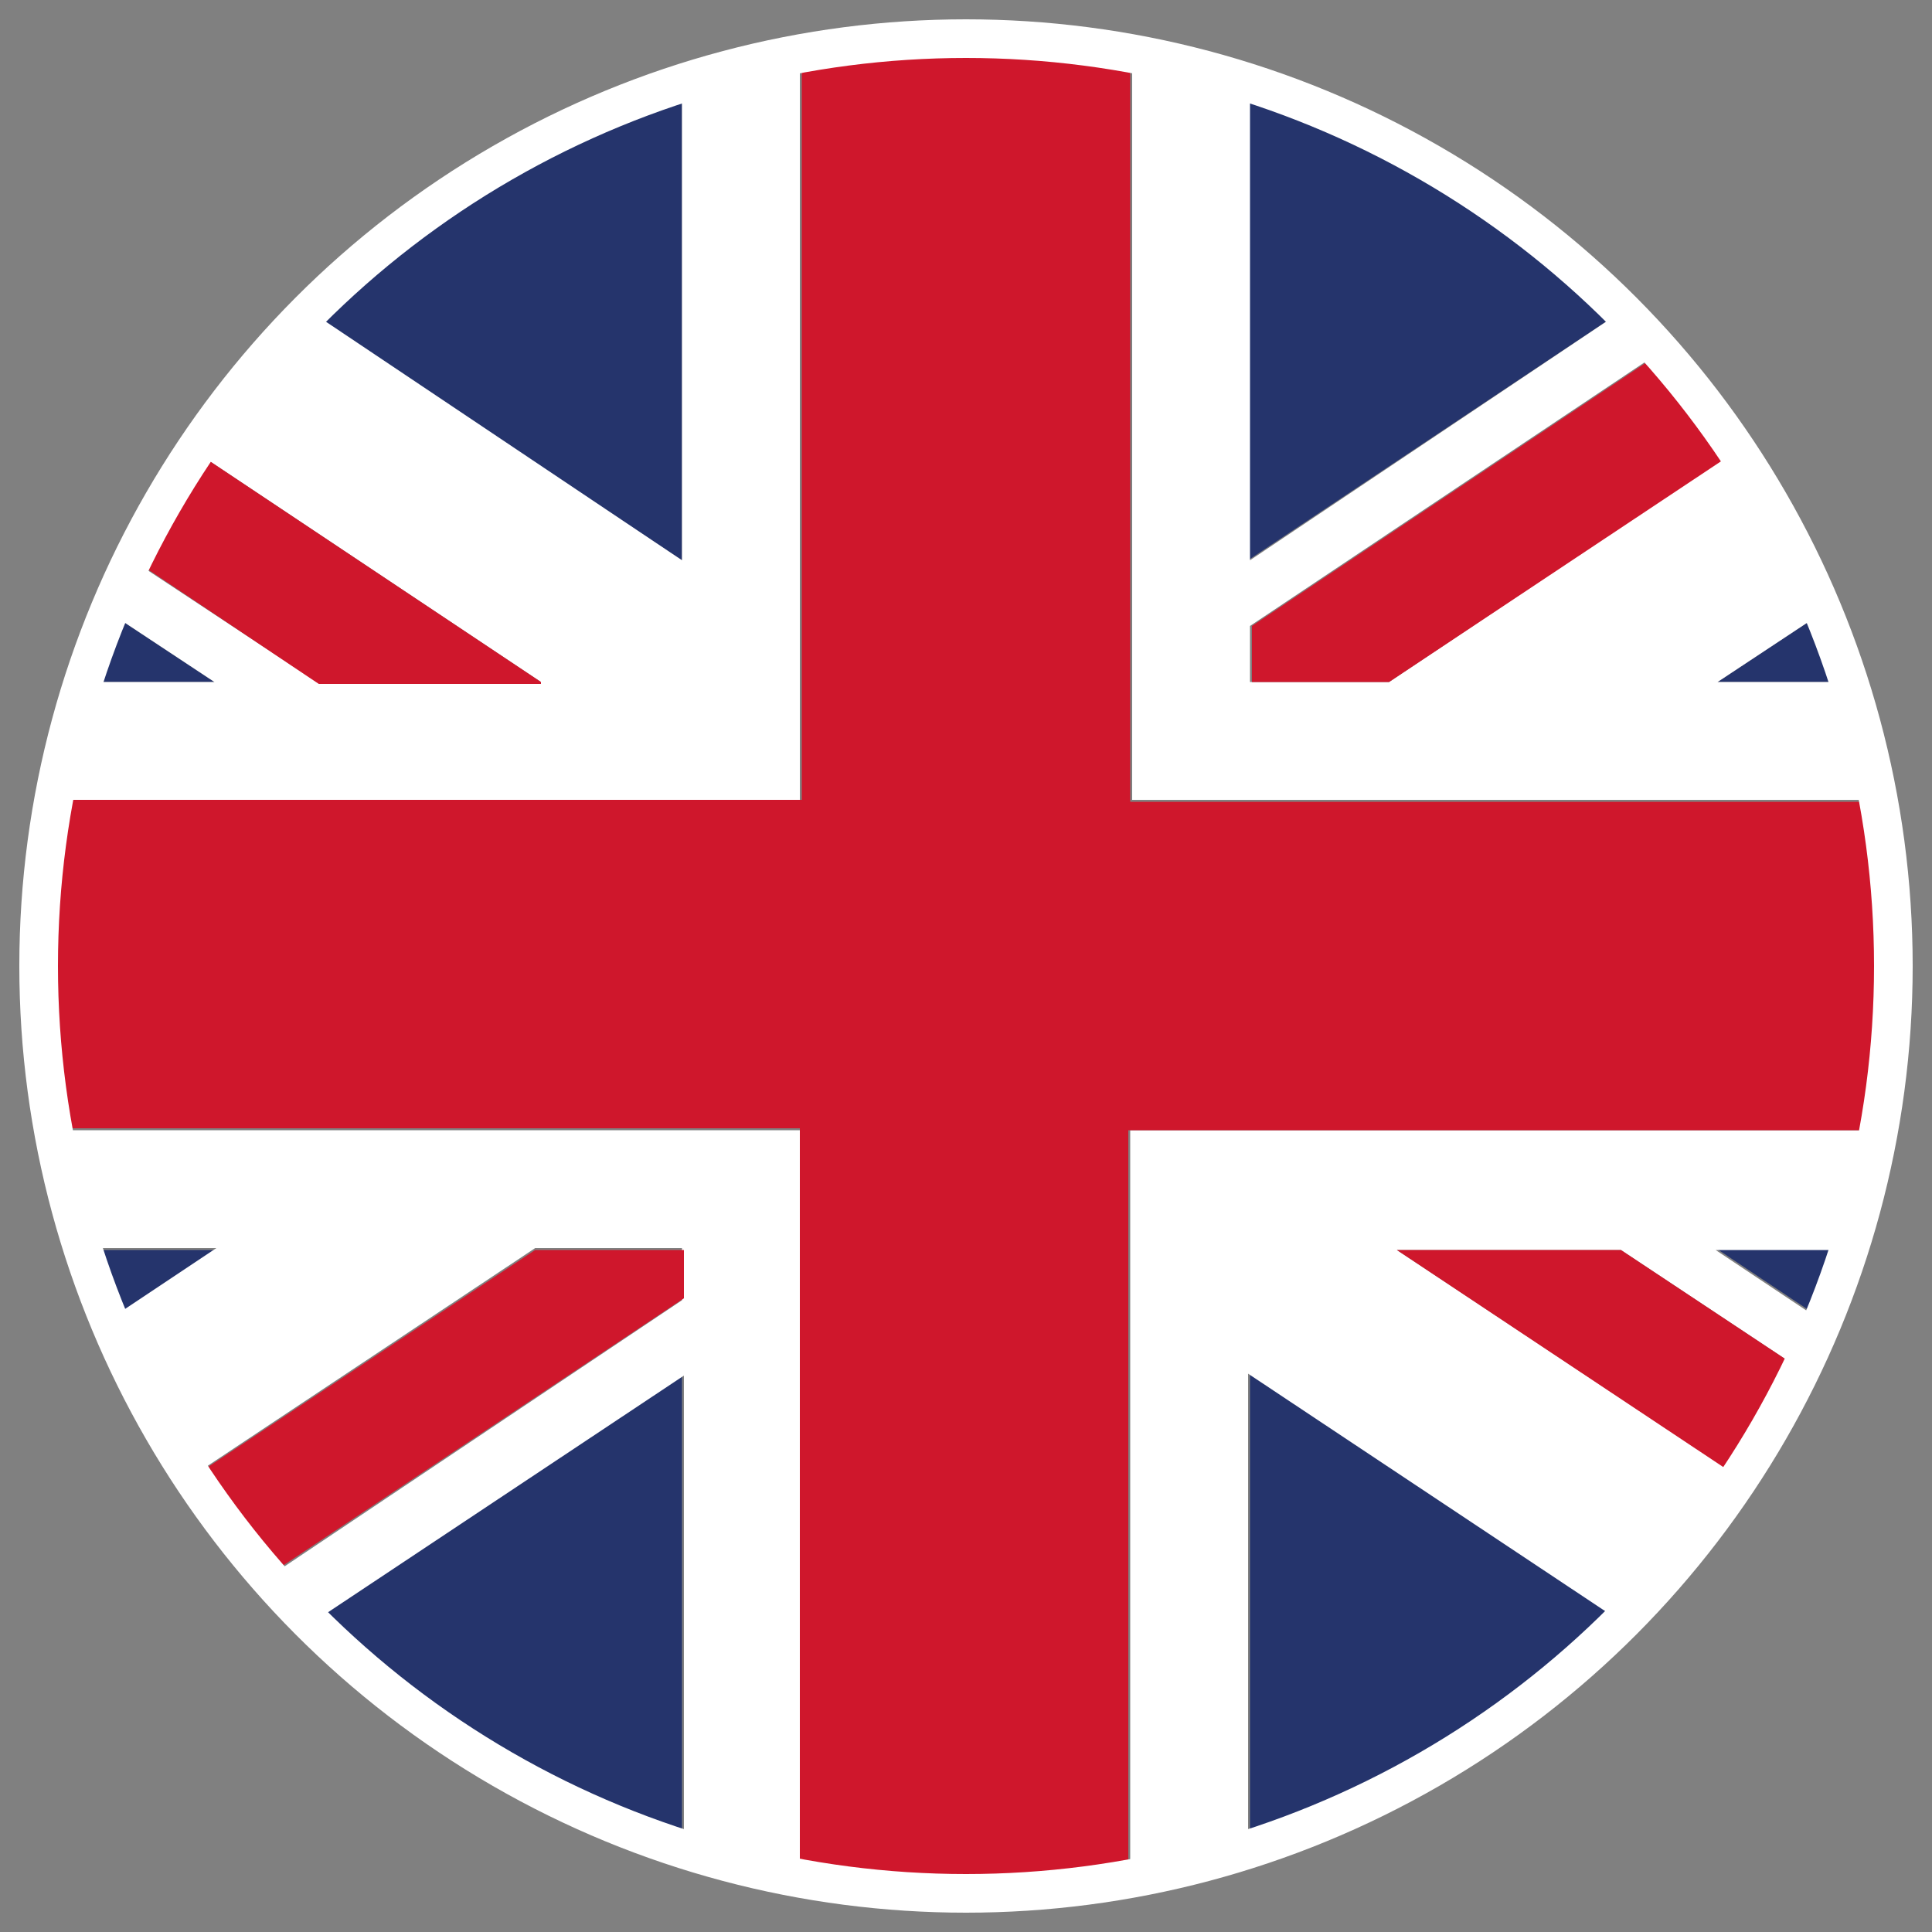 <svg id="Laag_1" xmlns="http://www.w3.org/2000/svg" viewBox="0 0 100 100">
  <rect x="0" y="0" width="100" height="100" fill="#808080" stroke="none"/>
  <style> .st1{fill:#25346C;} .st2{fill:#FFFFFF;} .st3{fill:#CF172C;}</style>
  <path class="st1" d="M4.9 31.2c-.6 1.3-1.1 2.7-1.5 4.1h7.7l-6.2-4.1zM95.1 68.8c.6-1.4 1.1-2.8 1.5-4.2h-7.8l6.3 4.2zM15.3 84.4c5.5 5.6 12.4 9.8 20 12.2V71.1l-20 13.3zM35.3 3.4c-7.7 2.4-14.5 6.7-20.1 12.3L35.3 29V3.4zM96.6 35.3c-.4-1.4-.9-2.8-1.5-4.1l-6.2 4.1h7.7zM64.7 96.6c7.7-2.4 14.5-6.6 20-12.2l-20-13.3v25.5zM3.4 64.7c.4 1.4 1 2.8 1.5 4.2l6.3-4.2H3.4zM84.7 15.6C79.2 10 72.3 5.8 64.6 3.3V29l20.1-13.4z"/>
  <path class="st2" d="M98.1 58.5H58.5V98c2.1-.4 4.1-.9 6.1-1.5V71.1l20 13.3c2.3-2.3 4.3-4.8 6.1-7.5L72.3 64.7h11.6L94 71.4c.4-.8.8-1.7 1.1-2.5l-6.3-4.2h7.8c.6-2 1.1-4.1 1.5-6.2zM35.3 3.4V29l-20-13.4c-2.2 2.2-4.2 4.7-5.9 7.3L28 35.3H16.4L6.1 28.5c-.4.9-.9 1.8-1.2 2.7l6.2 4.1H3.4c-.6 2-1.1 4-1.5 6.1h39.5V1.9c-2 .4-4.1.9-6.1 1.5zM1.9 58.5c.4 2.1.9 4.1 1.5 6.1h7.8l-6.3 4.2c1.2 2.9 2.7 5.6 4.3 8.1l18.5-12.3h7.6v2.7L13.2 82.1c.7.8 1.4 1.6 2.2 2.4l20-13.3v25.5c2 .6 4 1.1 6.1 1.5V58.5H1.9zM96.6 35.3h-7.7l6.2-4.1c-1.2-2.9-2.7-5.7-4.5-8.4L71.9 35.3h-7.2v-2.9l22-14.7c-.6-.7-1.3-1.4-2-2.1L64.7 29V3.4c-2-.6-4-1.1-6.1-1.5v39.5h39.5c-.4-2-.9-4.1-1.5-6.1z"/>
  <path class="st3" d="M98.1 41.5H58.5V1.9c-2.8-.5-5.6-.8-8.5-.8-2.9 0-5.8.3-8.5.8v39.5H1.9c-.5 2.8-.8 5.6-.8 8.5 0 2.9.3 5.8.8 8.5h39.5v39.5c2.8.5 5.6.8 8.5.8 2.9 0 5.8-.3 8.5-.8V58.5h39.5c.5-2.8.8-5.6.8-8.5.2-2.9-.1-5.8-.6-8.5z"/>
  <path class="st3" d="M72.3 64.7L90.8 77c1.2-1.8 2.3-3.7 3.2-5.6l-10.1-6.7H72.3zM64.7 35.3h7.2l18.8-12.5c-1.2-1.8-2.5-3.5-3.9-5.1l-22 14.7v2.9zM35.3 64.7h-7.6L9.3 76.9c1.2 1.8 2.5 3.5 3.9 5.1l22.2-14.8v-2.5zM28 35.3L9.4 22.9c-1.2 1.8-2.3 3.6-3.2 5.6l10.3 6.9H28z"/>
  <circle cx="50" cy="50" r="48" stroke="white" stroke-width="2" fill="none"/>
</svg>
